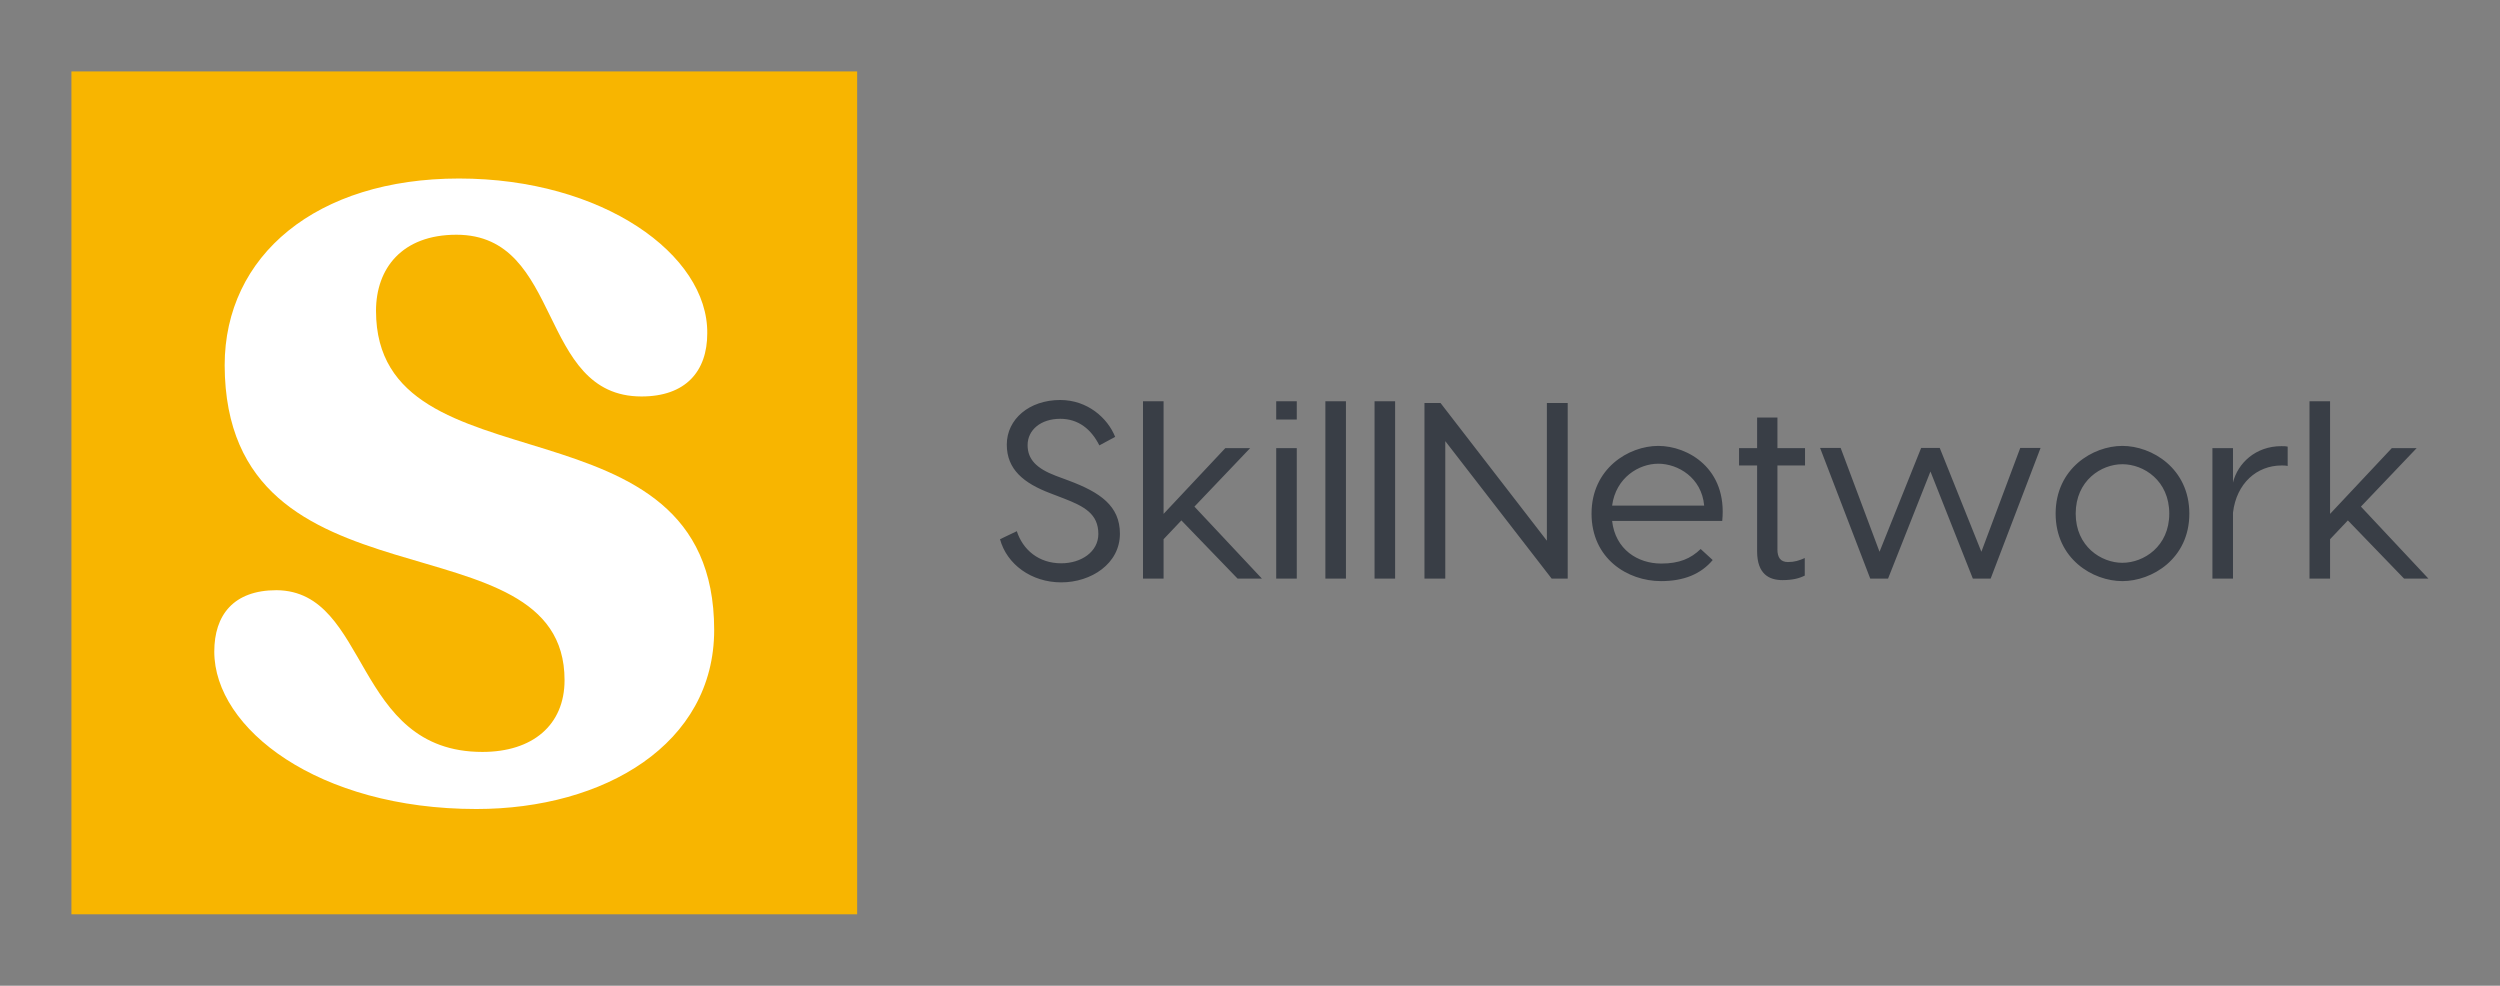 
        <svg xmlns="http://www.w3.org/2000/svg" xmlns:xlink="http://www.w3.org/1999/xlink" version="1.1" width="3181.818" 
        height="1254.545" viewBox="0 0 3181.818 1254.545">
			
			<rect x="0" y="0" width="3181.818" height="1254.545" fill="#808080" stroke="none"/>
			
			<g transform="scale(9.091) translate(10, 10)">
				<defs id="SvgjsDefs1499"></defs><g id="SvgjsG1500" featureKey="symbolContainer" transform="matrix(1,0,0,1,0,0)" fill="#f8b500">    <rect width="110" height="118"></rect></g><g id="SvgjsG1501" featureKey="monogramFeature-0" transform="matrix(2.018,0,0,2.018,16.73,-19.031)" fill="#ffffff"><path d="M19.8 60.6 c-10.98 0 -18.18 -5.58 -18.18 -10.92 c0 -2.52 1.32 -4.26 4.32 -4.26 c6.48 0.06 5.28 11.22 14.28 11.22 c3.48 0 5.7 -1.86 5.7 -4.98 c0 -11.7 -23.52 -4.26 -23.58 -21.84 c0 -7.62 6.36 -12.96 16.26 -12.96 c9.96 0 17.28 5.28 17.22 10.74 c0 2.64 -1.5 4.38 -4.56 4.38 c-7.26 0 -5.4 -11.22 -12.84 -11.22 c-3.78 0 -5.58 2.34 -5.58 5.28 c0 12.84 23.46 5.34 23.46 22.14 c0 7.92 -7.62 12.42 -16.5 12.42 z"></path></g><g id="SvgjsG1502" featureKey="nameFeature-0" transform="matrix(0.878,0,0,0.878,128.771,35.884)" fill="#393e46"><path d="M11 11.52 c4.36 0 7.56 2.88 8.76 5.88 l-2.52 1.36 c-1.28 -2.56 -3.32 -4.24 -6.24 -4.24 c-3.08 0 -5.2 1.76 -5.2 4.2 c0 2.28 1.44 3.72 4.48 4.88 l2.04 0.76 c5.04 1.88 8.2 4.04 8.2 8.48 c0 4.8 -4.6 7.76 -9.36 7.76 s-8.68 -2.88 -9.76 -6.88 l2.68 -1.28 c0.96 2.96 3.48 5.12 7.08 5.12 c3.2 0 5.92 -1.84 5.92 -4.68 c0 -3.2 -2.24 -4.4 -5.56 -5.68 l-2.08 -0.8 c-4.24 -1.6 -6.96 -3.8 -6.96 -7.76 c0 -4.08 3.6 -7.12 8.52 -7.12 z M39.28 40 l-8.96 -9.28 l-2.84 3 l0 6.28 l-3.28 0 l0 -6.84 l0 -21.44 l3.28 0 l0 17.96 l9.84 -10.48 l3.96 0 l-8.88 9.32 l10.76 11.48 l-3.88 0 z M48.72 11.72 l0 2.92 l-3.28 0 l0 -2.92 l3.28 0 z M48.72 19.2 l0 20.8 l-3.28 0 l0 -20.8 l3.28 0 z M56.56 11.72 l0 28.28 l-3.28 0 l0 -28.28 l3.28 0 z M64.4 11.72 l0 28.28 l-3.28 0 l0 -28.28 l3.28 0 z M88.6 12 l3.32 0 l0 28 l-2.56 0 l-16.96 -21.92 l0 21.92 l-3.32 0 l0 -28 l2.56 0 l16.96 21.96 l0 -21.96 z M106.36 18.84 c4.72 0 11.04 3.6 10.2 11.96 l-17.56 0 c0.52 4.56 4.08 6.8 7.84 6.8 c2.88 0 4.72 -0.8 6.28 -2.32 l1.92 1.76 c-1.88 2.24 -4.6 3.36 -8.24 3.36 c-5.36 0 -11.08 -3.6 -11.08 -10.76 c0 -7.2 5.92 -10.8 10.64 -10.8 z M106.36 21.68 c-3.08 0 -6.76 2.2 -7.36 6.68 l14.68 0 c-0.4 -4.48 -4.2 -6.68 -7.32 -6.68 z M129.76 21.96 l-4.4 0 l0 13.4 c0 1.24 0.48 2 1.68 2 c1.04 0 1.8 -0.24 2.68 -0.64 l0 2.8 c-0.88 0.44 -1.92 0.72 -3.56 0.72 c-2.12 0 -4.04 -0.96 -4.04 -4.6 l0 -13.68 l-2.88 0 l0 -2.76 l2.88 0 l0 -4.88 l3.24 0 l0 4.88 l4.4 0 l0 2.76 z M164.08 19.16 l3.24 0 l-7.96 20.84 l-2.84 0 l-6.76 -17.08 l-6.76 17.08 l-2.84 0 l-8 -20.84 l3.28 0 l6.2 16.56 l6.64 -16.56 l2.96 0 l6.64 16.56 z M180.36 18.84 c4.72 0 10.68 3.6 10.68 10.8 s-5.96 10.76 -10.68 10.76 s-10.64 -3.56 -10.64 -10.76 s5.92 -10.8 10.64 -10.8 z M180.36 21.76 c-3.36 0 -7.44 2.6 -7.44 7.88 c0 5.24 4.08 7.84 7.44 7.84 c3.4 0 7.48 -2.6 7.48 -7.84 c0 -5.28 -4.08 -7.88 -7.48 -7.88 z M205.72 18.88 c0.36 0 0.68 0 1 0.08 l0 3.08 c-0.32 -0.08 -0.68 -0.08 -0.96 -0.08 c-3.96 0 -7.2 2.84 -7.76 7.52 l0 10.52 l-3.28 0 l0 -20.8 l3.28 0 l0 5.48 c0.76 -3.08 3.6 -5.8 7.72 -5.8 z M225.28 40 l-8.96 -9.28 l-2.84 3 l0 6.28 l-3.28 0 l0 -6.84 l0 -21.44 l3.28 0 l0 17.96 l9.84 -10.48 l3.96 0 l-8.88 9.32 l10.76 11.48 l-3.88 0 z"></path></g>
			</g>
		</svg>
	